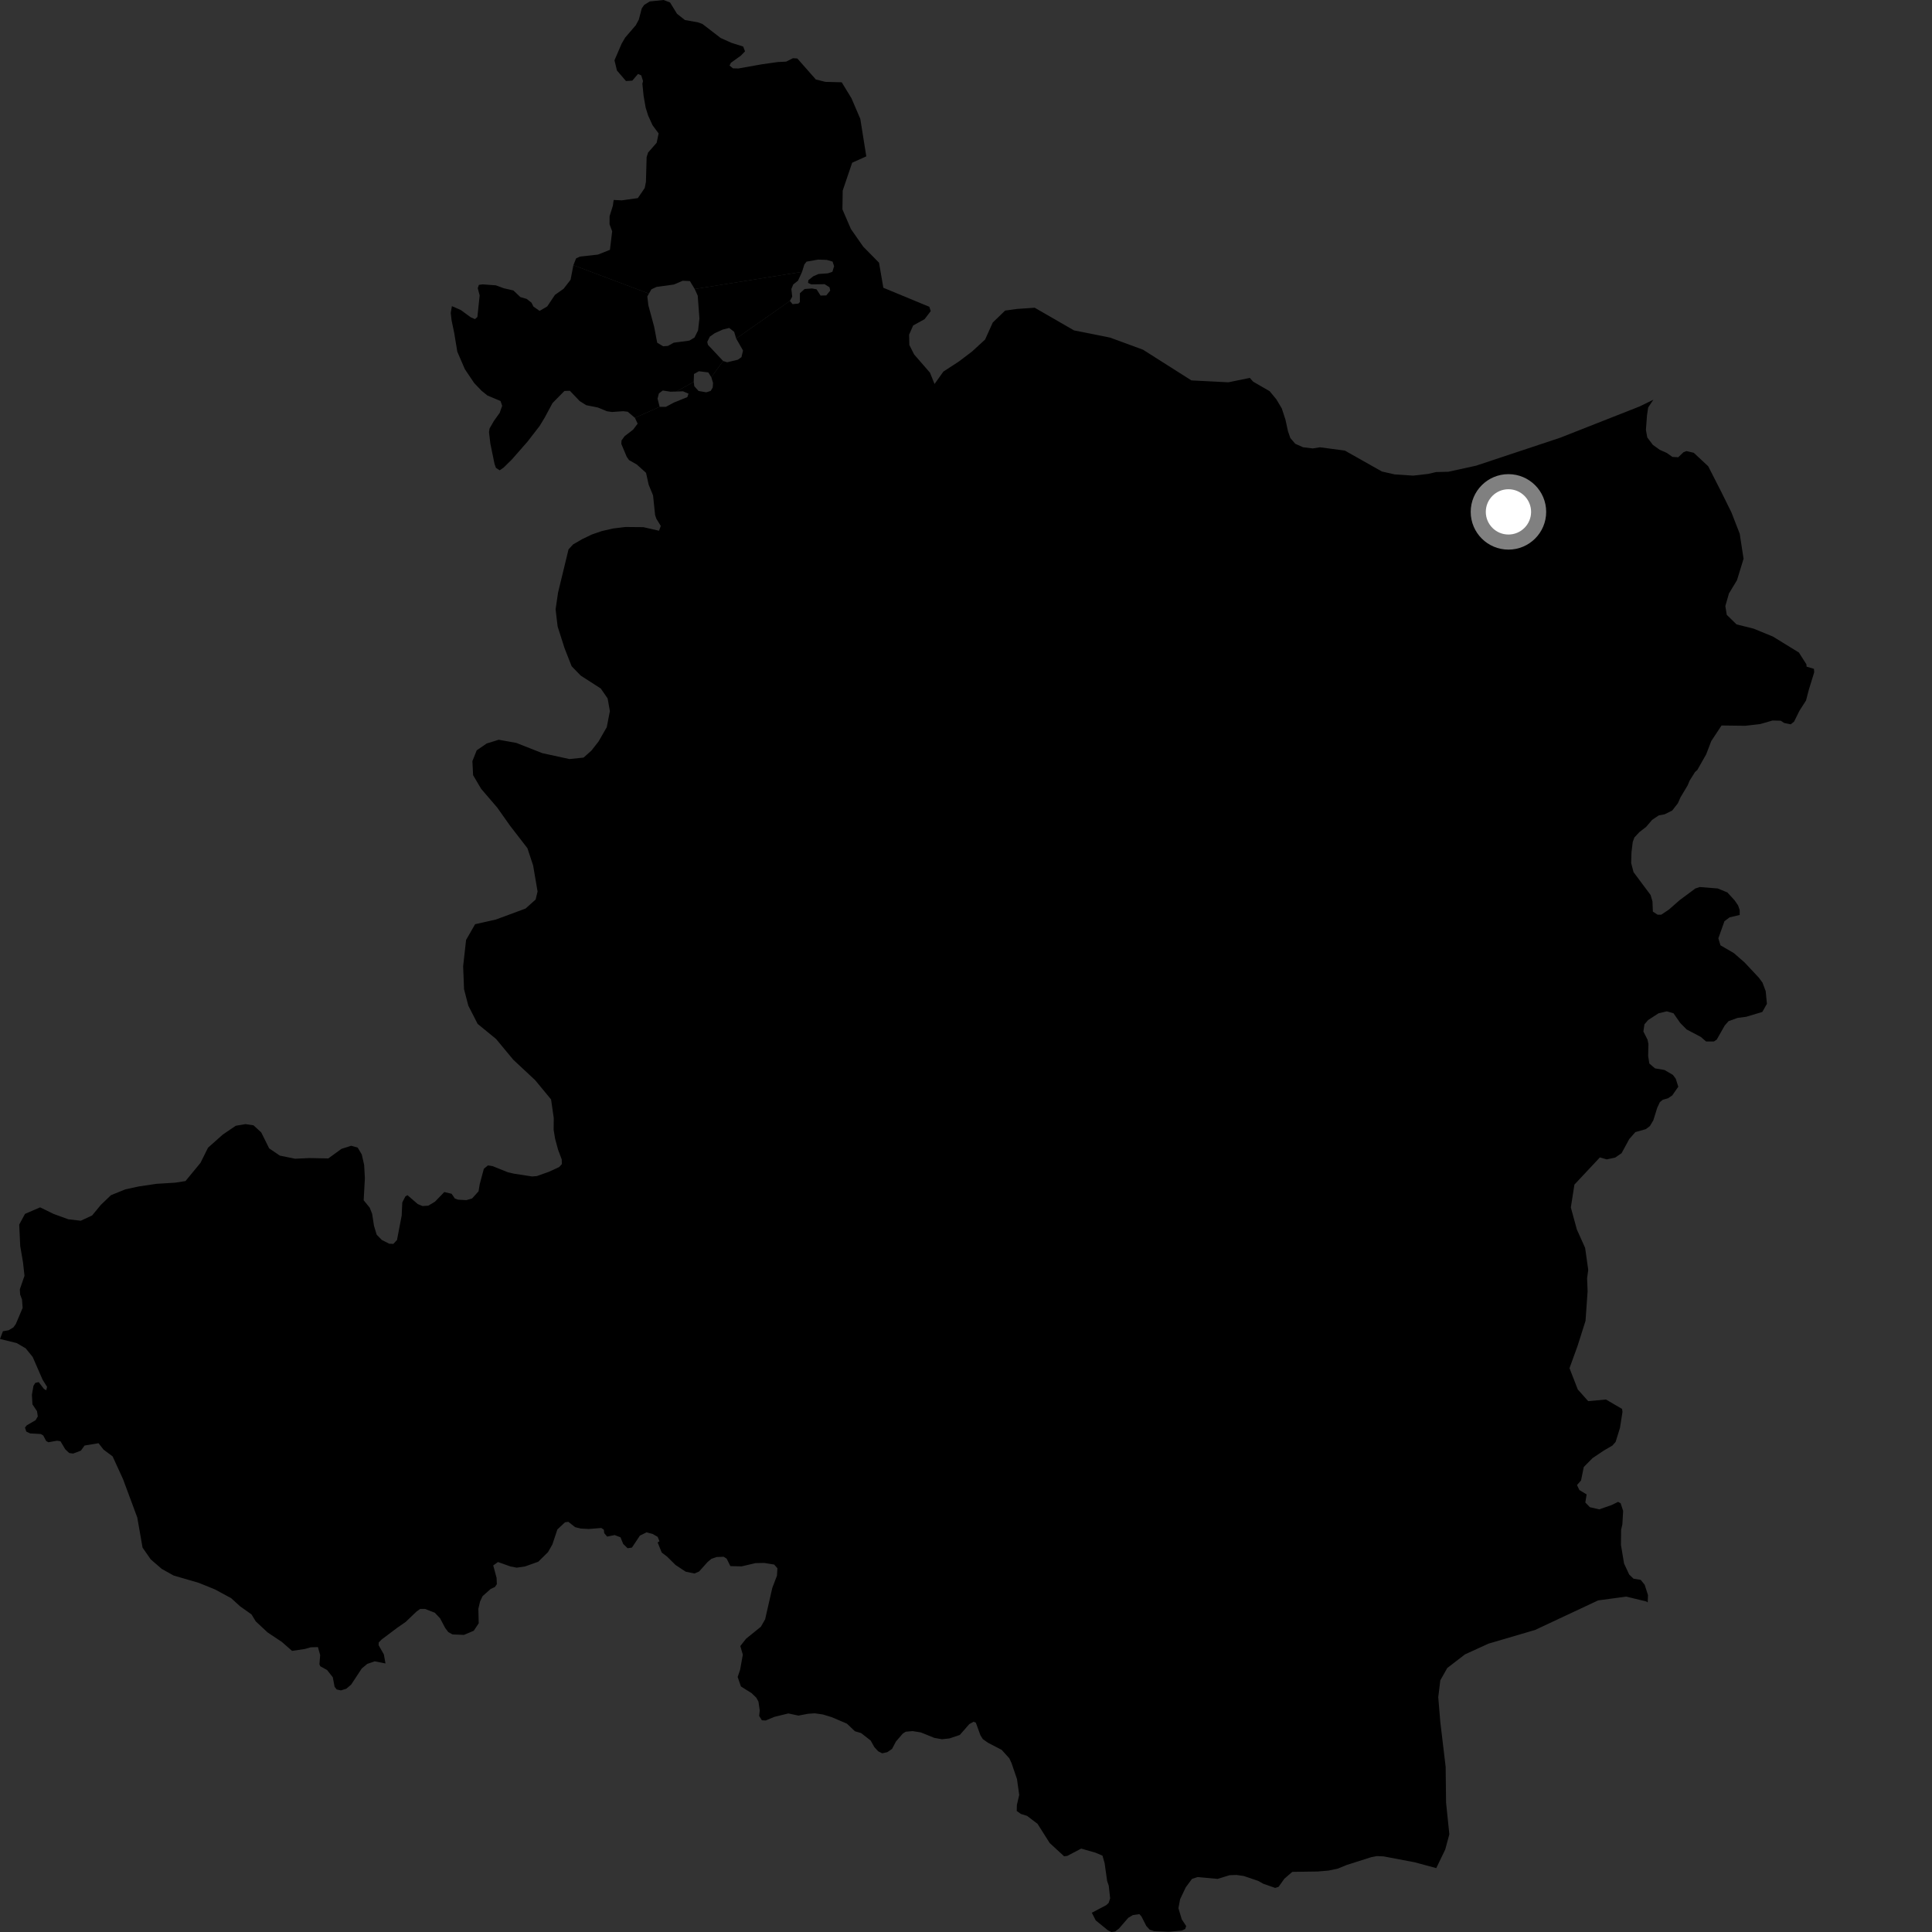 <?xml version="1.0" encoding="utf-8" ?>
<svg baseProfile="full" height="1024" version="1.1" width="1024" xmlns="http://www.w3.org/2000/svg" xmlns:ev="http://www.w3.org/2001/xml-events" xmlns:xlink="http://www.w3.org/1999/xlink"><rect width="100%" height="100%" fill="#333333" stroke="none"/><defs /><polygon fill="black" points="336.51,221.453 337.96,224.551 335.572,227.723 331.073,231.17 329.425,233.438 329.304,235.267 332.165,242.082 333.395,243.863 337.518,246.199 342.413,250.617 343.809,256.909 346.135,262.584 347.209,272.925 347.864,274.917 350.232,278.755 349.3,281.302 340.956,279.402 331.476,279.315 324.894,280.121 318.92,281.494 313.711,283.287 308.657,285.714 303.752,288.55 301.335,291.179 295.779,314.071 294.476,322.988 295.552,332.038 299.227,343.57 302.993,353.142 307.819,358.098 318.416,364.92 322.058,370.19 323.248,376.899 321.603,385.404 317.253,392.989 313.444,397.856 309.301,401.547 301.817,402.313 287.472,399.195 273.649,393.758 264.346,392.082 257.959,394.064 252.665,397.685 250.382,403.424 250.749,410.866 255.045,418.133 263.498,427.977 270.405,437.737 279.543,449.564 282.571,458.719 284.924,472.527 283.898,476.773 278.54,481.558 262.923,487.341 251.815,489.856 247.033,498.19 245.472,512.164 245.957,524.305 248.224,533.031 253.162,542.689 262.901,550.652 272.072,561.707 283.637,572.492 292.076,582.723 293.499,592.574 293.437,598.826 294.224,603.575 295.788,609.373 297.722,614.499 297.812,616.985 296.335,618.579 291.135,620.99 284.494,623.36 281.991,623.546 272.507,622.086 269.21,621.338 261.102,618.08 258.594,617.69 256.441,619.506 254.255,627.658 253.636,631.429 250.213,635.206 247.169,636.087 242.843,635.865 241.094,635.25 239.36,632.723 235.482,631.805 230.584,636.884 227.025,639.028 223.952,639.232 221.414,638.173 215.95,633.462 214.828,634.174 213.223,637.31 212.904,644.245 210.419,657.213 208.481,659.294 206.274,659.188 202.362,657.202 199.658,654.418 198.236,649.756 197.237,643.331 195.959,640.088 192.748,636.16 193.395,624.492 193.006,617.434 191.748,611.897 189.595,608.253 186.13,607.279 180.968,608.928 174.022,613.99 163.877,613.796 156.428,614.146 148.314,612.497 142.66,608.651 138.457,600.199 134.37,596.446 130.099,595.809 124.966,596.673 118.072,601.353 110.248,608.315 106.284,616.299 98.317,625.987 92.798,626.845 82.99,627.445 73.542,628.843 66.424,630.387 58.812,633.47 53.438,638.623 48.814,644.23 42.795,647.014 36.191,646.237 28.519,643.459 21.264,639.925 13.249,643.378 10.182,649.069 10.72,660.436 12.203,669.118 12.981,676.194 10.511,683.381 10.678,686.124 11.665,688.767 11.997,693.206 8.381,701.774 7.058,703.577 4.589,705.057 1.549,705.586 0.0,709.677 8.855,711.859 13.608,714.642 17.327,719.227 22.595,731.305 24.95,735.052 24.536,736.857 23.288,736.162 20.519,732.553 18.715,732.965 17.745,734.487 16.91,739.209 17.191,744.339 19.614,747.954 20.032,750.726 18.856,752.736 14.213,755.433 13.241,756.607 13.933,758.76 15.947,759.734 21.592,760.06 22.906,760.817 24.499,763.802 25.678,764.426 30.244,763.601 32.047,763.89 34.613,768.19 36.687,770.131 38.76,770.417 42.874,768.866 44.817,766.159 52.224,764.93 54.895,768.344 59.688,771.911 65.212,783.986 72.748,804.272 75.56,820.273 79.893,826.51 85.77,831.576 92.026,835.063 105.314,838.928 113.922,842.417 122.535,847.079 127.234,851.367 133.298,855.668 135.57,859.387 141.846,865.231 149.402,870.264 154.804,875.007 161.627,873.986 164.665,873.114 168.498,872.996 169.693,877.181 169.307,882.107 169.746,883.153 173.353,885.135 176.382,888.981 177.345,894.045 178.449,895.452 180.681,895.948 183.517,895.079 186.123,892.874 191.749,884.322 194.634,881.907 198.606,880.529 204.313,881.672 203.461,876.896 200.678,872 200.727,870.548 202.295,868.952 210.601,862.714 214.998,859.672 220.738,854.175 222.704,852.76 225.299,852.768 230.456,854.783 233.261,857.764 235.96,862.857 237.575,865.008 239.828,866.278 245.891,866.529 251.092,864.332 253.723,860.387 253.538,852.699 254.446,848.826 255.786,845.99 260.064,842.178 262.335,841.129 263.332,839.655 263.202,836.291 261.424,829.726 263.937,827.902 270.569,830.257 273.877,830.893 278.264,830.25 285.289,827.751 290.459,822.661 292.759,818.627 295.433,810.626 299.459,806.858 301.245,806.598 304.816,809.424 307.758,810.146 312.058,810.399 318.672,809.86 320.058,810.767 320.248,812.608 321.791,814.429 325.788,813.616 328.871,814.799 330.302,818.321 332.636,820.586 334.935,820.256 339.168,813.902 342.688,812.167 345.942,813.05 348.566,814.548 349.526,816.894 348.557,817.535 350.729,822.878 353.574,825.042 358.068,829.482 363.419,833.023 368.088,833.99 370.542,832.928 374.987,827.947 377.035,826.231 379.791,825.258 383.555,825.114 385.146,826.112 387.117,830.069 393.004,830.216 400.453,828.478 405.08,828.395 410.31,829.241 412.04,831.193 411.804,835.15 409.344,841.585 405.533,858.273 403.273,862.206 395.41,868.573 392.383,872.443 393.714,877.008 392.272,885.037 390.978,888.844 392.711,893.865 398.346,897.393 400.839,899.79 401.991,901.865 402.693,906.622 402.364,909.438 403.8,911.788 405.835,911.894 410.381,909.99 417.842,908.158 423.193,909.3 428.362,908.324 431.806,908.091 436.076,908.691 440.851,910.138 448.878,913.571 453.118,917.592 456.396,918.566 461.456,922.502 463.414,925.987 465.439,928.214 467.585,929.287 470.27,928.703 472.802,926.968 474.859,923.047 478.463,918.867 480.056,917.846 483.702,917.516 488.071,918.217 495.211,921.114 499.269,921.83 503.293,921.392 508.72,919.554 513.781,913.778 516.05,912.552 517.23,913.081 519.648,919.73 520.945,921.803 523.782,923.771 530.905,927.46 534.95,931.934 536.109,934.399 539.02,942.938 540.206,951.357 538.965,956.689 538.893,959.864 541.076,961.419 544.375,962.453 549.918,966.671 556.342,976.819 564,983.868 565.693,983.659 573.058,979.791 580.648,981.969 584.343,983.534 585.487,987.597 586.804,996.965 587.655,999.436 588.401,1006.142 587.621,1008.565 586.33,1009.768 578.694,1013.794 580.77,1017.856 587.203,1023.099 589.067,1024.0 591.078,1023.734 593.129,1022.118 598.009,1016.472 600.449,1015.035 603.891,1014.532 604.985,1015.741 607.579,1020.836 609.381,1022.787 611.806,1023.567 619.408,1023.878 626.387,1023.24 628.186,1022.41 628.697,1020.857 626.357,1017.284 624.594,1011.395 625.474,1006.653 628.492,1000.291 631.779,995.854 634.72,994.883 645.335,995.85 651.691,993.901 655.333,993.765 659.188,994.305 666.862,996.91 669.618,998.447 675.852,1000.631 677.646,1000.088 680.76,995.744 684.931,992.128 698.387,991.936 704.233,991.436 709.09,990.393 713.733,988.489 726.732,984.355 729.794,983.762 733.363,983.926 749.835,987.052 761.249,990.143 766.01,980.271 768.181,972.211 766.45,955.424 766.225,936.463 763.386,912.599 762.302,899.526 763.394,890.601 767.108,884.056 776.489,876.846 788.931,871.163 813.609,863.919 847.052,848.242 861.912,846.235 872.624,848.812 873.31,849.337 873.471,845.462 871.717,839.961 869.604,837.36 865.818,836.741 863.497,834.523 860.779,828.678 859.14,818.841 859.225,810.768 859.886,807.958 860.294,800.816 858.981,796.741 857.605,796.032 854.194,797.702 847.619,799.989 842.664,798.844 840.251,796.35 840.949,792.087 837.098,789.74 835.835,787.105 837.976,784.703 839.439,777.537 844.088,772.831 850.016,768.846 854.628,766.158 856.303,764.257 858.631,756.769 859.949,748.35 859.729,746.758 851.2,741.77 841.787,742.64 836.251,736.441 831.87,725.151 836.134,713.394 840.364,700.074 841.46,684.439 841.194,677.468 841.802,673.108 840.154,661.407 835.772,651.673 832.577,639.988 834.474,627.863 847.967,613.456 851.592,614.498 856.093,613.542 859.479,611.203 863.537,603.724 866.774,600.041 872.31,598.471 874.478,596.843 876.296,593.791 878.355,587.175 879.785,584.129 881.284,582.912 884.057,582.126 886.323,580.599 889.527,575.992 888.201,571.779 886.679,569.725 882.236,567.115 877.185,566.26 874.185,563.698 873.549,559.688 873.698,553.332 873.225,551.046 871.028,546.713 871.577,542.942 873.512,540.659 879.071,537.063 883.463,536.026 886.988,537.058 890.562,542.192 893.933,545.621 901.462,549.6 904.247,551.992 908.405,552.016 909.917,550.994 914.164,543.512 916.196,541.218 921.058,539.482 925.478,538.926 934.059,536.359 936.502,532.043 935.859,525.34 934.149,520.795 932.211,518.173 924.666,510.117 918.986,505.164 911.872,501.025 910.767,497.323 913.993,488.255 916.722,486.217 922.076,484.948 922.082,482.357 921.22,479.884 919.367,477.181 915.549,473.009 910.44,470.904 900.86,470.147 898.563,470.915 890.218,477.114 884.616,482.046 880.465,484.816 878.542,484.795 876.051,483.171 875.848,477.788 874.855,474.373 865.806,462.249 864.549,457.4 864.727,451.622 865.393,446.217 866.264,443.869 868.866,441.075 872.52,438.231 875.659,434.553 879.147,432.195 882.307,431.589 886.293,429.602 889.322,425.731 890.654,422.688 894.473,416.287 895.533,413.753 898.414,409.166 899.623,408.087 904.298,399.834 907.003,392.783 912.451,384.527 925.03,384.68 932.919,383.779 939.494,381.883 943.843,381.996 945.62,383.178 949.119,383.9 950.893,382.485 953.762,376.694 957.236,371.274 958.633,365.868 961.574,356.299 961.418,354.483 957.546,353.346 957.418,352.065 953.451,345.855 939.682,337.387 929.444,333.192 920.396,330.938 915.224,325.88 914.461,321.23 916.37,314.576 920.646,307.502 924.127,296.141 922.083,282.879 917.697,271.598 912.124,260.326 905.38,247.113 897.706,239.973 893.83,239.092 892.22,239.734 889.521,242.344 886.42,242.18 883.451,240.084 879.718,238.419 876.045,235.781 873.095,231.867 872.374,227.856 872.943,220.15 873.561,215.983 876.312,211.863 869.044,215.42 826.982,231.986 782.414,246.808 767.649,250.038 761.155,250.202 757.039,251.17 748.995,252.086 739.235,251.448 732.445,249.911 712.787,238.814 699.587,237.077 695.793,237.68 690.61,237.041 686.519,235.214 683.905,232.175 682.674,228.634 681.305,222.384 679.381,216.492 676.529,211.694 672.959,207.355 664.238,202.317 662.411,200.292 651.061,202.629 631.457,201.623 605.829,185.354 588.319,178.925 569.257,175.123 548.418,163.107 539.137,163.734 532.745,164.606 526.189,170.939 522.114,179.974 515.239,186.28 508.215,191.612 500.013,196.941 495.322,203.533 492.91,197.526 484.504,187.858 481.973,182.836 481.846,177.37 483.997,172.507 490.046,169.169 493.313,164.886 492.557,162.61 468.192,152.515 465.902,139.244 457.515,130.716 451,121.383 446.504,110.966 446.653,101.006 451.662,86.242 459.154,82.877 455.981,63.01 451.295,52.076 446.125,43.609 437.495,43.393 432.416,42.132 422.602,31.002 420.296,30.851 416.696,32.664 412.255,32.879 403.809,34.072 391.356,36.294 388.473,36.222 386.679,34.749 387.382,33.284 392.651,29.512 394.874,27.226 393.905,24.666 387.67,22.703 381.968,20.137 372.353,12.734 370.009,11.866 363.004,10.609 358.833,7.313 355.138,1.306 351.709,0.0 344.413,0.766 341.403,2.621 340.127,4.493 338.616,10.313 336.999,13.359 331.353,19.923 329.468,23.166 325.683,31.97 327,37.366 331.768,42.938 335.129,42.74 338.147,39.213 339.853,39.919 340.83,42.971 340.472,44.359 341.118,50.776 342.216,57.077 343.535,61.253 345.84,66.347 349.091,70.742 348.03,75.688 343.5,80.855 342.724,83.296 342.361,96.372 341.711,99.662 338.06,105.002 329.523,106.194 325.259,105.984 324.818,109.077 323.088,114.618 323.068,118.852 324.459,122.577 323.278,132.416 316.908,134.943 307.442,135.981 305.352,136.932 303.906,140.562 343.96,155.615 345.261,153.341 347.974,152.074 357.177,150.8 361.866,148.798 365.659,148.973 368.214,153.195 425.112,144.083 426.303,140.199 427.478,138.675 433.616,137.585 438.209,137.756 441.279,138.647 442.085,141.077 441.19,144.054 438.839,144.866 433.789,145.233 431.086,146.409 428.463,148.488 428.29,149.925 429.998,150.732 437.038,150.623 439.656,152.249 440.019,154.05 437.941,156.571 434.914,156.664 432.804,153.339 430.367,152.891 426.483,153.172 423.958,155.423 423.955,160.1 423.147,160.921 420.074,161.19 418.652,159.486 390.2,179.44 393.818,185.782 392.998,189.29 391.106,190.651 385.424,192.01 383.263,191.342 377.012,199.923 377.931,202.967 377.753,205.401 376.668,207.201 374.313,207.931 370.252,207.217 367.999,204.704 367.688,202.358 358.495,207.52 362.044,207.41 364.936,208.664 364.304,210.468 357.174,213.366 352.932,215.629 349.632,215.633 336.51,221.453" /><polygon fill="black" points="336.51,221.453 349.632,215.633 348.511,211.317 349.227,208.518 351.299,206.98 355.37,207.613 358.495,207.52 367.688,202.358 367.824,198.222 370.438,196.77 375.406,197.39 377.012,199.923 383.263,191.342 375.225,182.764 374.857,181.23 376.217,178.441 378.836,176.59 383.16,174.643 386.506,173.828 389.12,175.886 390.2,179.44 418.652,159.486 419.893,157.232 419.442,153.178 420.44,150.742 422.96,148.769 425.112,144.083 368.214,153.195 369.806,156.711 370.714,168.812 369.989,175.121 368.092,178.911 365.383,180.527 357.084,181.635 354.01,183.35 351.485,183.527 348.325,181.652 346.704,173.139 343.638,161.804 343.093,157.124 343.96,155.615 303.906,140.562 302.416,148.284 298.728,153.04 294.141,156.29 290.045,162.406 285.997,164.777 282.734,162.492 281.695,160.424 279.112,158.406 275.811,157.466 272.119,153.954 267.07,152.8 262.776,151.225 255.835,150.72 253.822,150.983 253.218,152.735 254.231,156.547 253.021,168.03 251.724,169.134 249.474,168.157 244.234,164.318 239.52,162.265 238.901,165.854 239.346,169.776 240.756,176.548 242.378,186.395 246.376,195.657 251.364,203.072 255.275,207.155 258.357,209.628 265.293,212.545 266.155,215.108 264.852,218.808 261.745,223.159 259.49,227.077 259.178,229.009 259.883,235.043 262.119,245.922 262.88,248.005 264.845,249.273 266.902,247.851 271.275,243.555 279.565,234.108 285.998,225.796 288.624,221.473 292.852,213.62 299.156,207.226 302.029,207.117 307.253,212.587 310.708,214.758 316.822,215.969 321.712,217.987 324.427,218.361 330.278,217.944 332.705,218.229 336.51,221.453" /><circle cx="799.508" cy="271.308" fill="rgb(100%,100%,100%)" r="16" stroke="grey" stroke-width="8" /></svg>